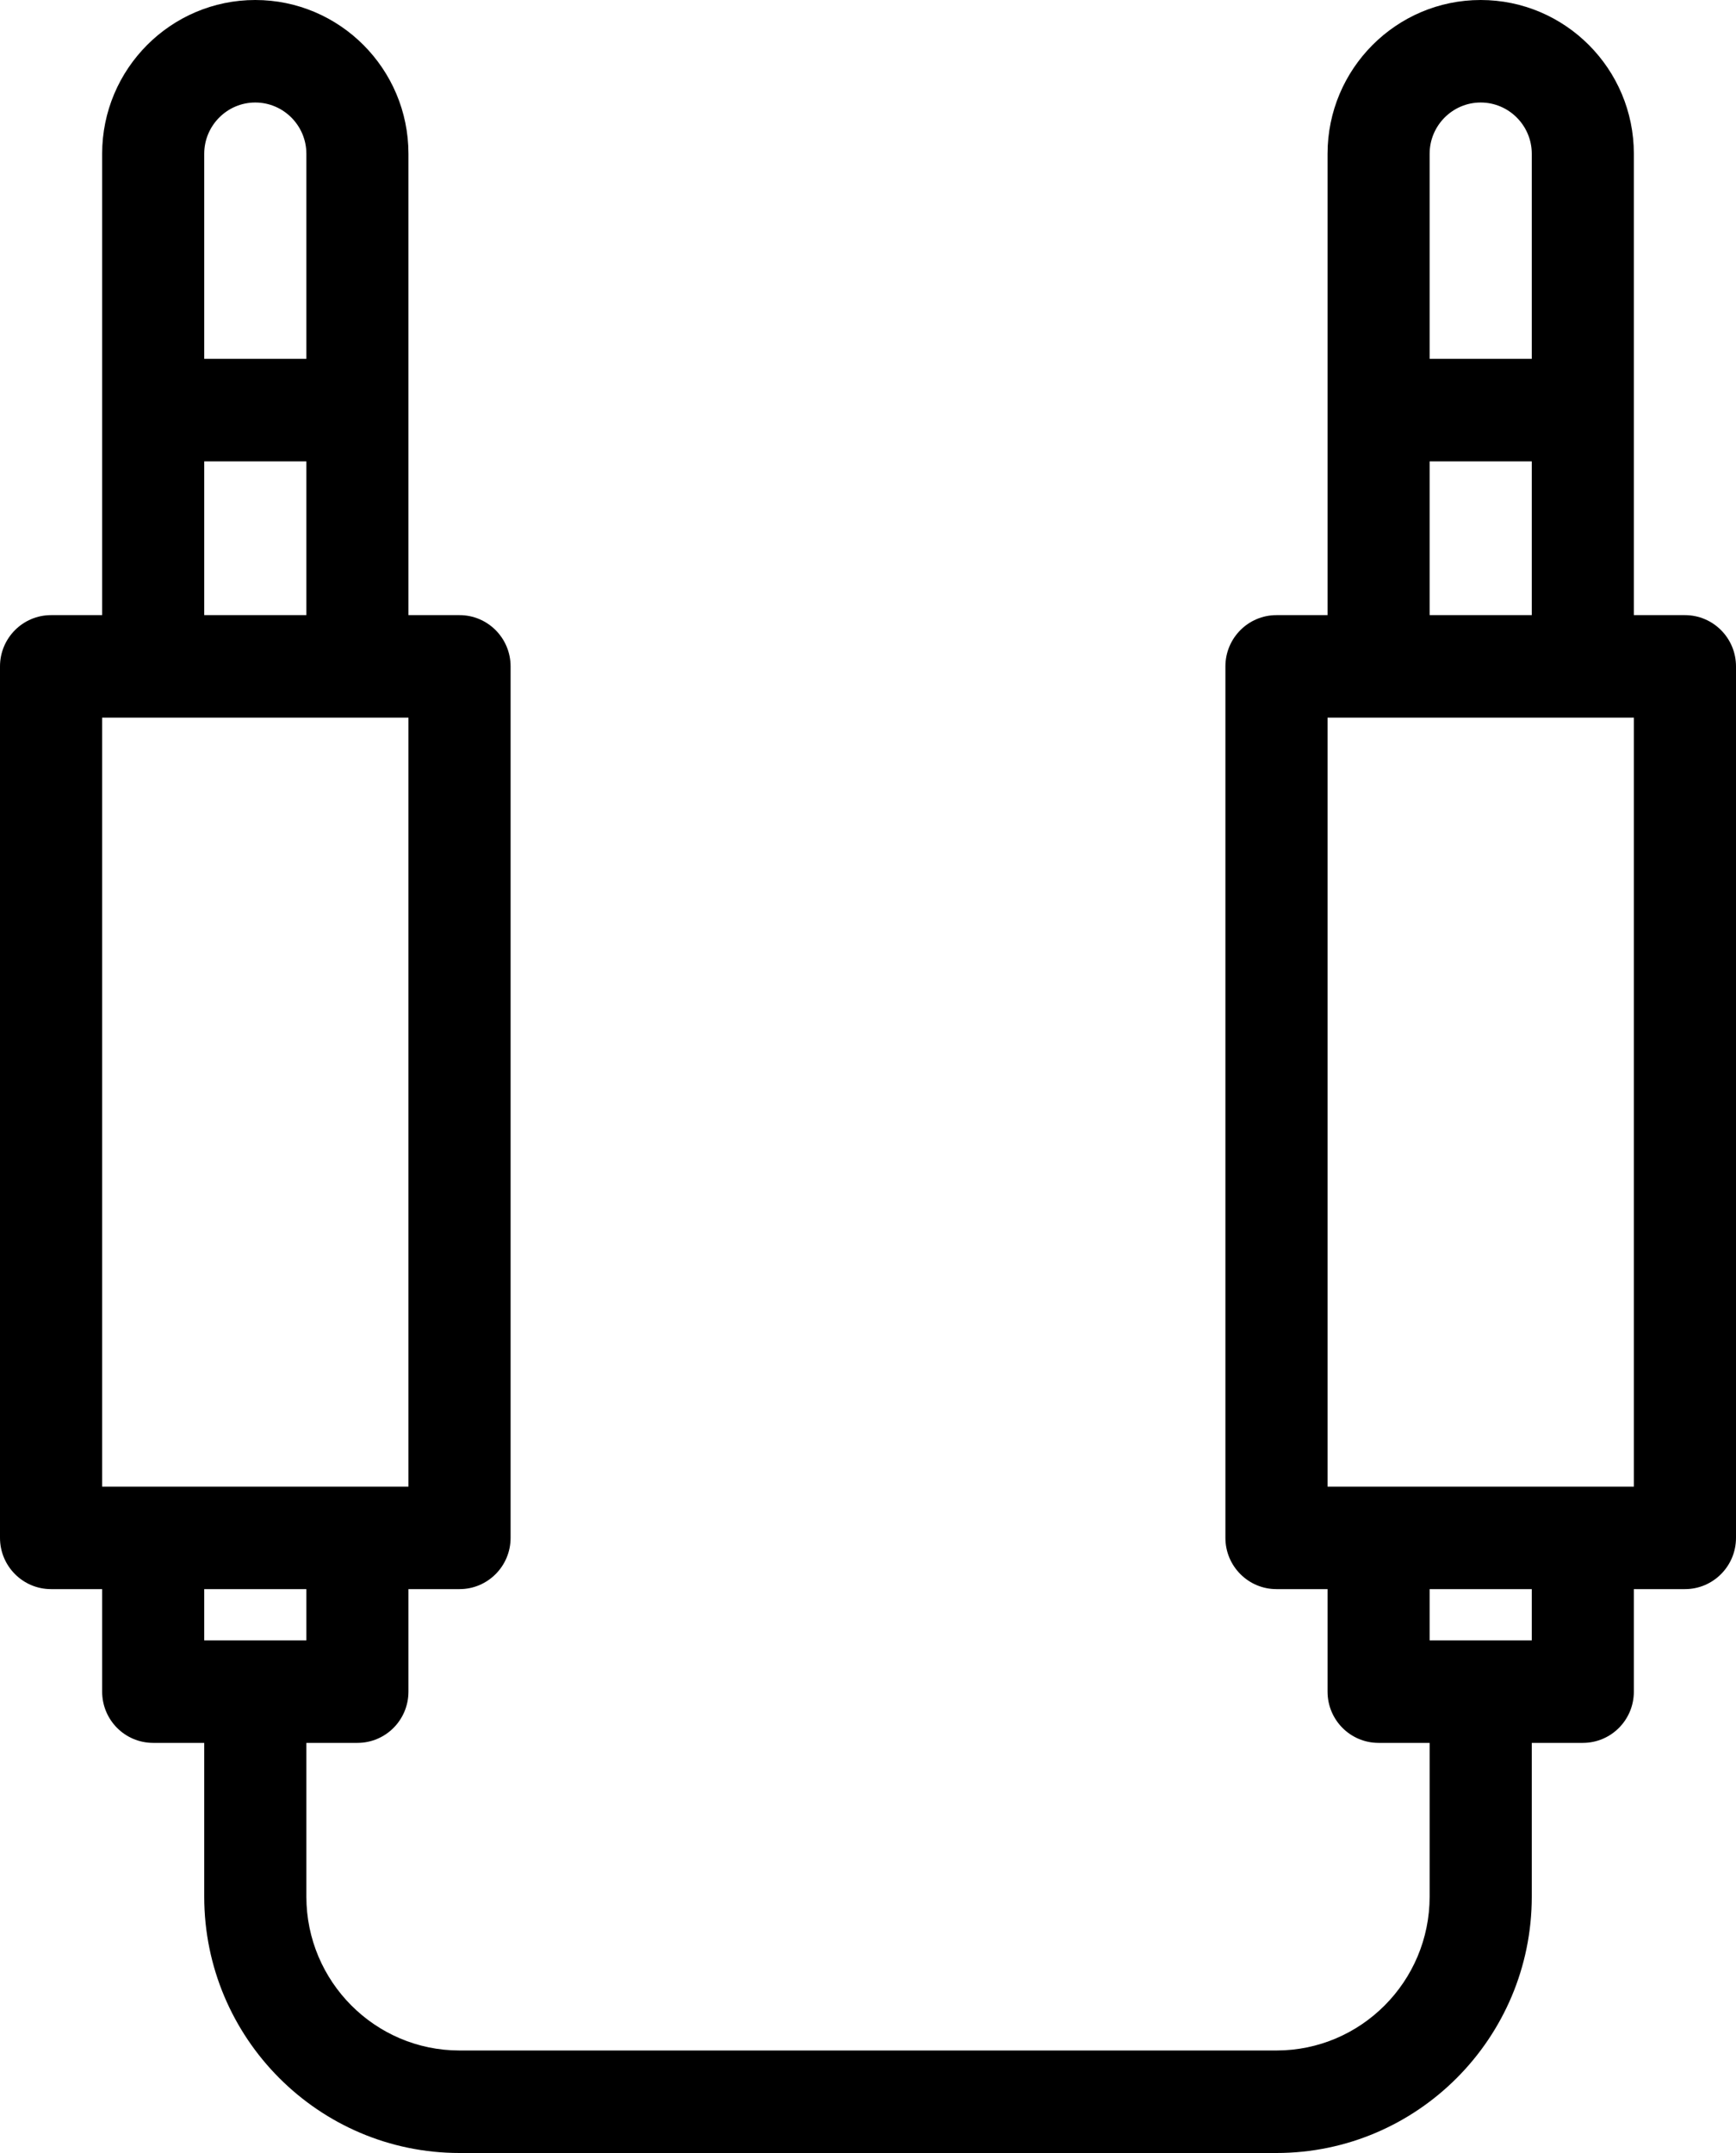<svg width="25" height="31" viewBox="0 0 25 31" fill="none" xmlns="http://www.w3.org/2000/svg">
<path d="M24.265 8.857H23.529V2.214C23.529 0.993 22.54 0 21.323 0C20.107 0 19.118 0.993 19.118 2.214V8.857H18.382C17.976 8.857 17.647 9.188 17.647 9.595V22.143C17.647 22.55 17.976 22.881 18.382 22.881H19.118V24.357C19.118 24.765 19.446 25.095 19.853 25.095H20.588V27.309C20.588 28.53 19.599 29.524 18.382 29.524H6.618C5.401 29.524 4.412 28.53 4.412 27.309V25.095H5.147C5.554 25.095 5.882 24.765 5.882 24.357V22.881H6.618C7.024 22.881 7.353 22.55 7.353 22.143V9.595C7.353 9.188 7.024 8.857 6.618 8.857H5.882V2.214C5.882 0.993 4.893 0 3.676 0C2.46 0 1.471 0.993 1.471 2.214V8.857H0.735C0.329 8.857 0 9.188 0 9.595V22.143C0 22.55 0.329 22.881 0.735 22.881H1.471V24.357C1.471 24.765 1.799 25.095 2.206 25.095H2.941V27.309C2.941 29.345 4.59 31 6.618 31H18.382C20.41 31 22.059 29.345 22.059 27.309V25.095H22.794C23.201 25.095 23.529 24.765 23.529 24.357V22.881H24.265C24.671 22.881 25 22.55 25 22.143V9.595C25 9.188 24.671 8.857 24.265 8.857ZM3.676 1.476C4.082 1.476 4.412 1.808 4.412 2.214V5.167H2.941V2.214C2.941 1.808 3.271 1.476 3.676 1.476ZM2.941 6.643H4.412V8.857H2.941V6.643ZM1.471 10.333H5.882V21.405H1.471V10.333ZM4.412 22.881V23.619H2.941V22.881H4.412ZM21.323 1.476C21.729 1.476 22.059 1.808 22.059 2.214V5.167H20.588V2.214C20.588 1.808 20.918 1.476 21.323 1.476ZM20.588 6.643H22.059V8.857H20.588V6.643ZM22.059 23.619H20.588V22.881H22.059V23.619ZM23.529 21.405H19.118V10.333H23.529V21.405Z" fill="black"/>
</svg>
